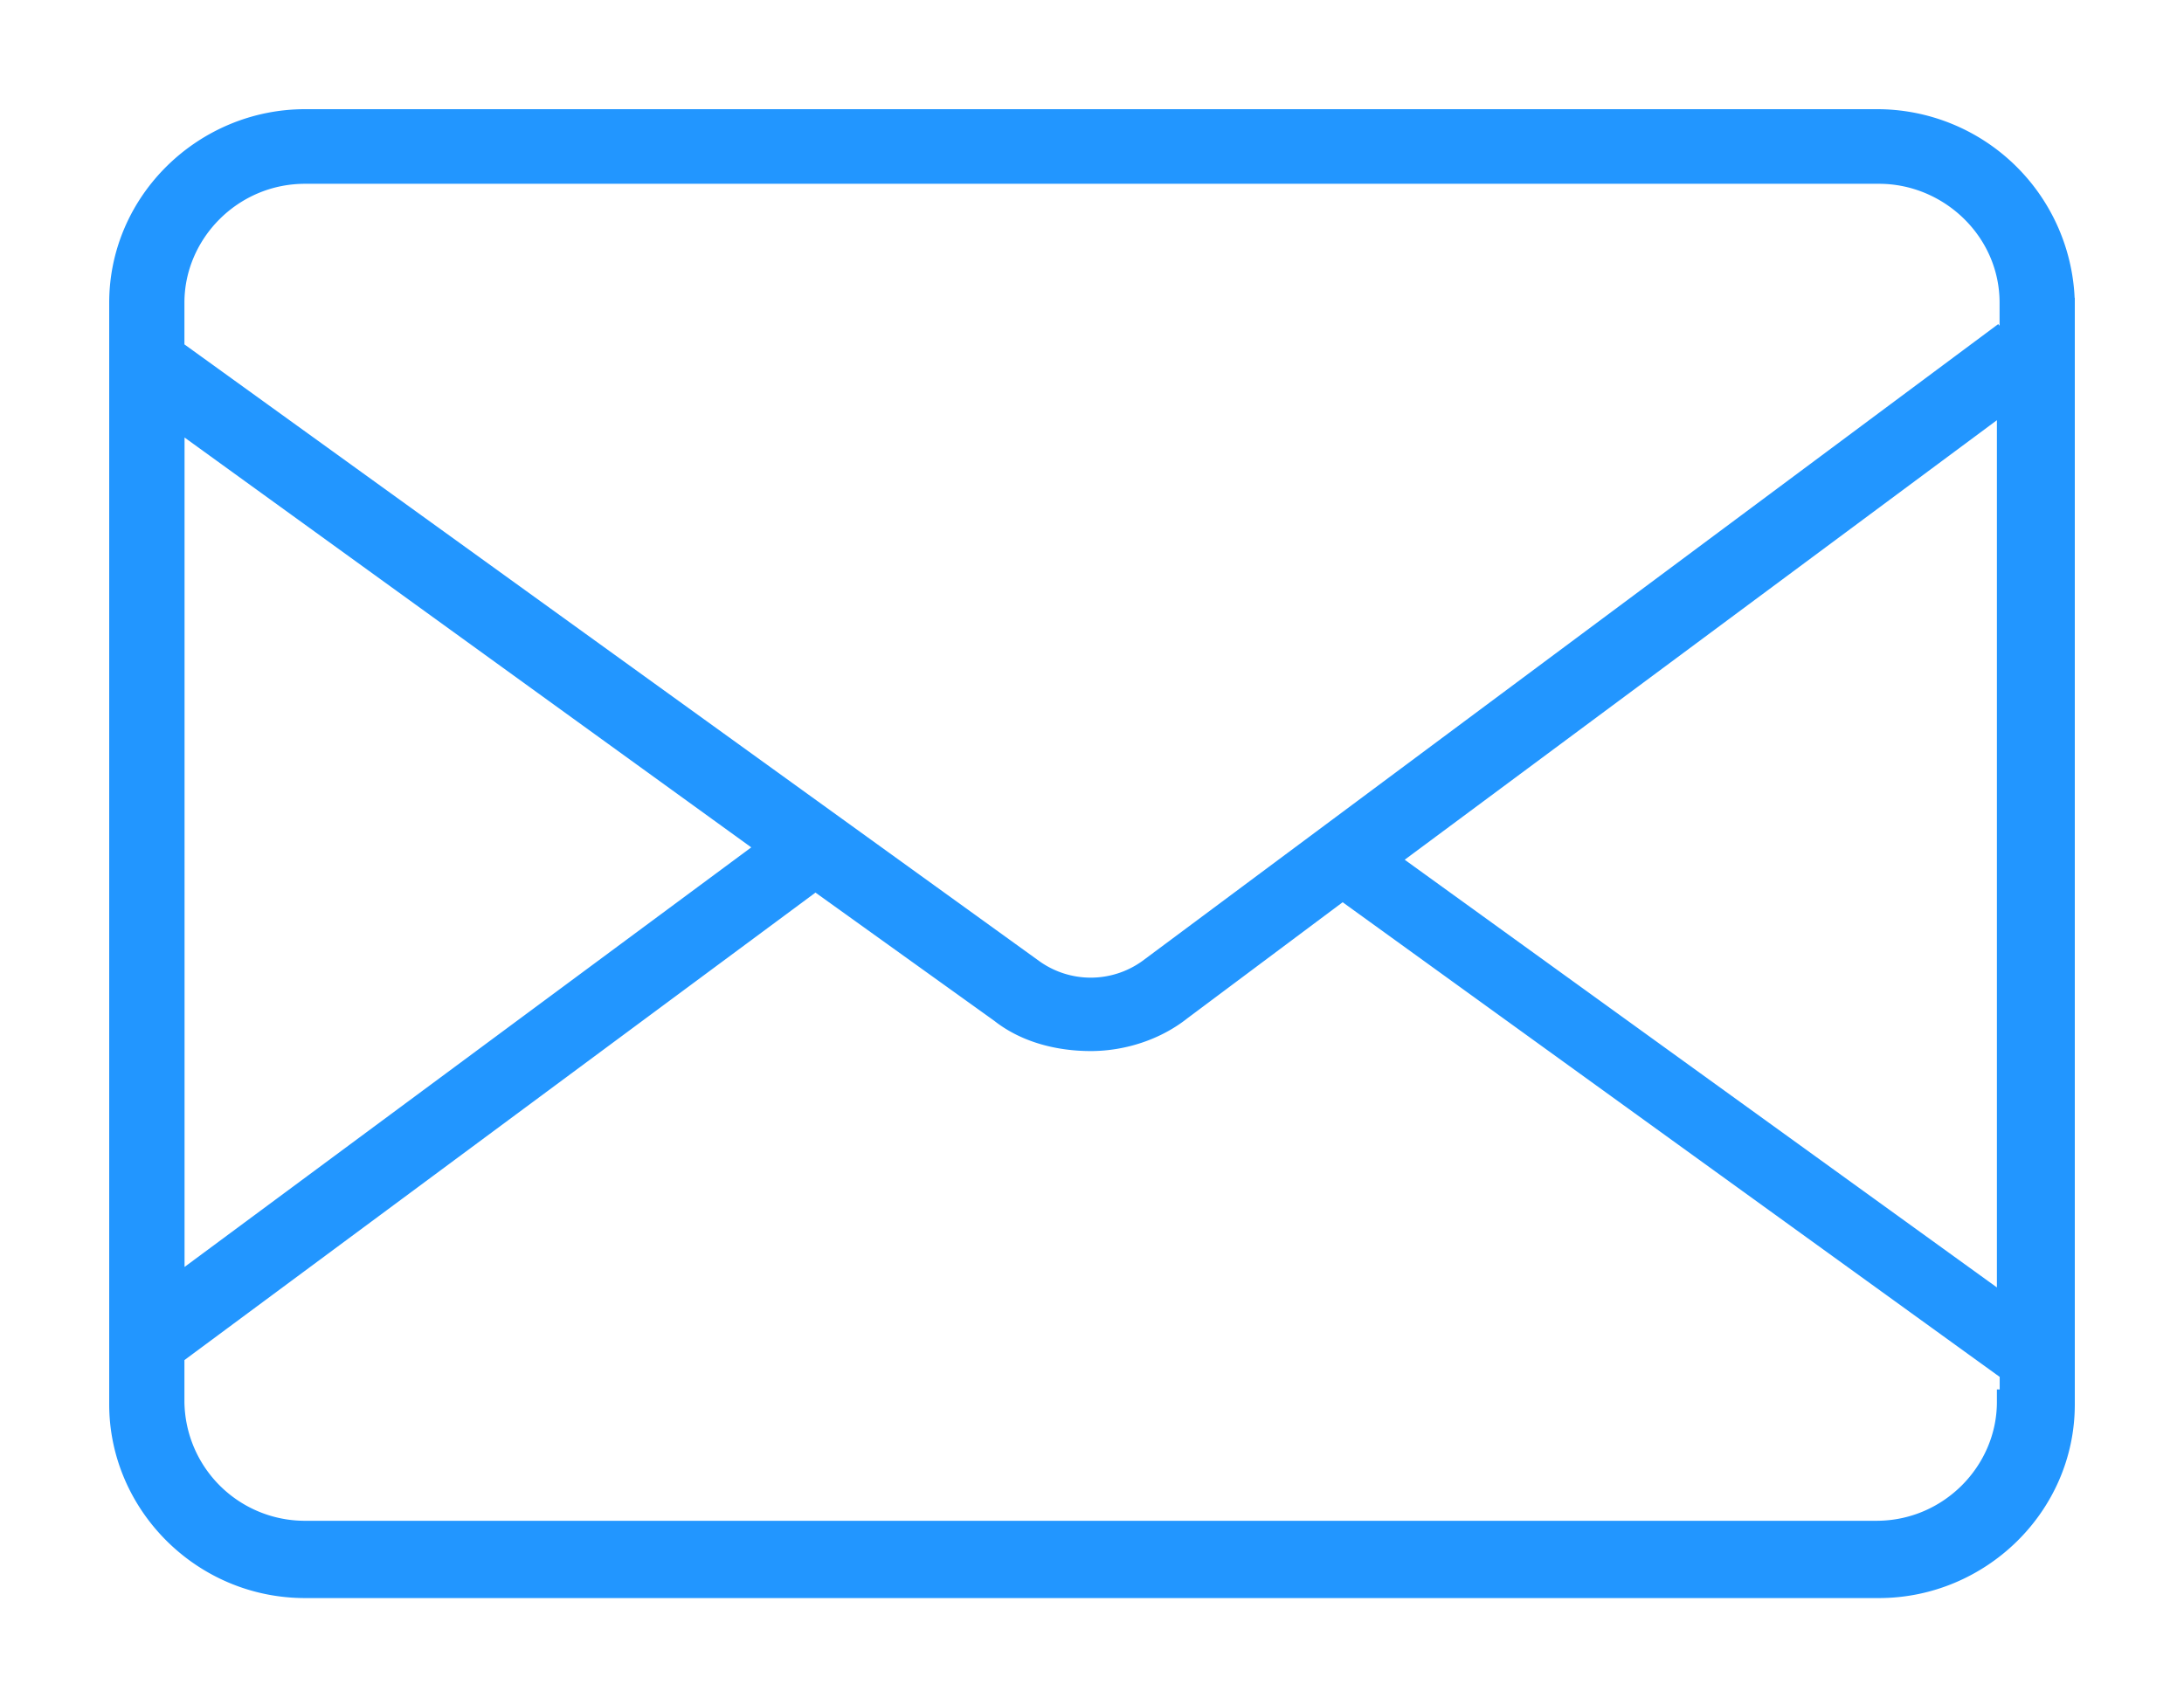 <svg xmlns="http://www.w3.org/2000/svg" width="18" height="14" viewBox="0 0 18 14">
    <path fill="#2296FF" fill-rule="nonzero" stroke="#2296FF" stroke-width=".2" d="M15.465 1H2.514C1.694 1 1 1.665 1 2.496v9.08c0 .811.673 1.497 1.514 1.497h12.972c.82 0 1.514-.665 1.514-1.496v-9.08A1.53 1.53 0 0 0 15.465 1zM1.42 3.41l4.941 3.574-4.94 3.658V3.41zm15.138 8.146c0 .582-.483 1.08-1.093 1.08H2.514a1.093 1.093 0 0 1-1.094-1.08v-.395L6.72 7.234l1.535 1.101c.21.166.483.229.735.229.253 0 .526-.083.736-.25l1.64-1.226-.21.291 5.32 3.844.105-.124v.457h-.022zm0-.748l-5.15-3.72 5.15-3.823v7.543zm0-7.876l-.105-.124-6.98 5.195a.828.828 0 0 1-.967 0L1.42 2.89v-.395c0-.582.484-1.08 1.094-1.08h12.972c.589 0 1.094.478 1.094 1.08v.436h-.022z"/>
</svg>
